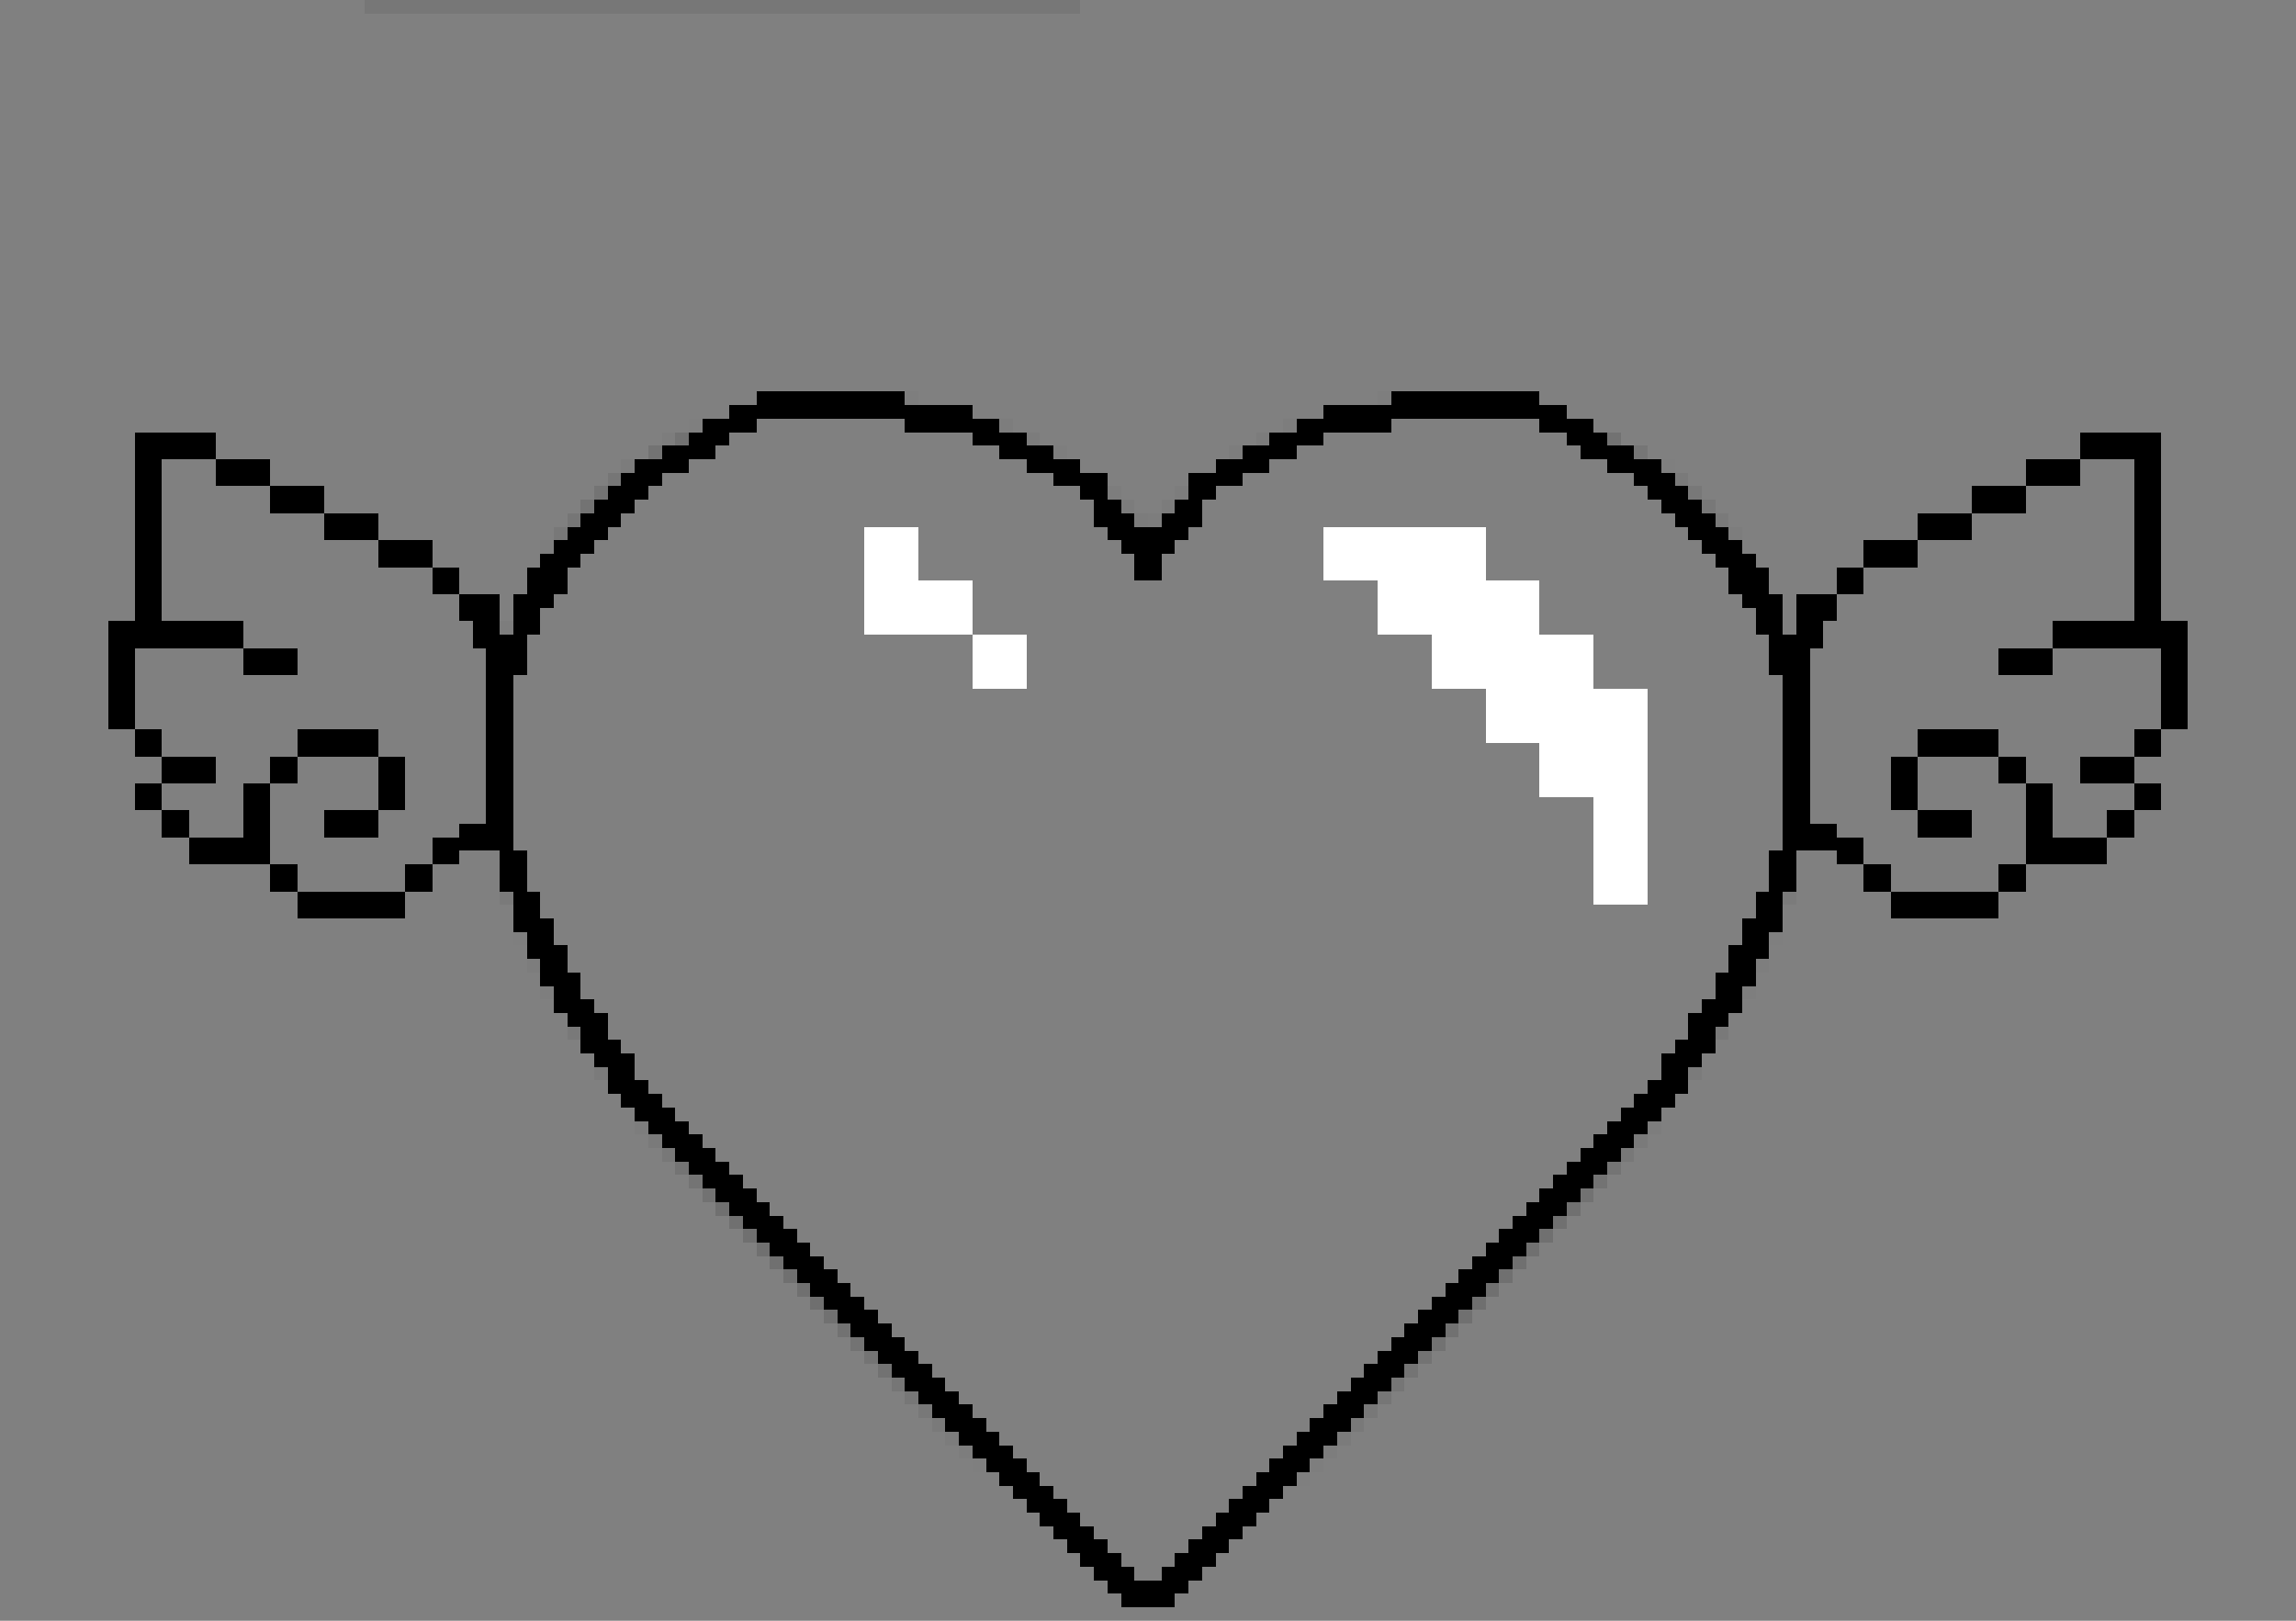 <svg xmlns="http://www.w3.org/2000/svg" shape-rendering="crispEdges" viewBox="0 -0.5 170 120" width="170" height="120"><rect x="0" y="-0.5" width="170" height="120" fill="#808080" stroke="none"/><path stroke="#000000" opacity="0.067" d="M27,0h53M67,103h1"/><path stroke="#000000" d="M56,29h11M103,29h11M54,30h18M98,30h18M52,31h4M67,31h7M96,31h7M114,31h4M10,32h6M51,32h3M72,32h4M94,32h4M116,32h3M154,32h6M10,33h6M49,33h4M74,33h4M92,33h4M117,33h4M154,33h6M10,34h2M16,34h4M47,34h4M76,34h4M90,34h4M119,34h4M150,34h4M158,34h2M10,35h2M16,35h4M46,35h3M78,35h4M88,35h4M121,35h3M150,35h4M158,35h2M10,36h2M20,36h4M45,36h3M80,36h2M88,36h2M122,36h3M146,36h4M158,36h2M10,37h2M20,37h4M44,37h3M81,37h2M87,37h2M123,37h3M146,37h4M158,37h2M10,38h2M24,38h4M43,38h3M81,38h3M86,38h3M124,38h3M142,38h4M158,38h2M10,39h2M24,39h4M42,39h3M82,39h6M125,39h3M142,39h4M158,39h2M10,40h2M28,40h4M41,40h3M83,40h4M126,40h3M138,40h4M158,40h2M10,41h2M28,41h4M40,41h3M84,41h2M127,41h3M138,41h4M158,41h2M10,42h2M32,42h2M39,42h3M84,42h2M128,42h3M136,42h2M158,42h2M10,43h2M32,43h2M39,43h3M128,43h3M136,43h2M158,43h2M10,44h2M34,44h3M38,44h3M129,44h3M133,44h3M158,44h2M10,45h2M34,45h3M38,45h2M130,45h2M133,45h3M158,45h2M8,46h10M35,46h2M38,46h2M130,46h2M133,46h2M152,46h10M8,47h10M35,47h4M131,47h4M152,47h10M8,48h2M18,48h4M36,48h3M131,48h3M148,48h4M160,48h2M8,49h2M18,49h4M36,49h3M131,49h3M148,49h4M160,49h2M8,50h2M36,50h2M132,50h2M160,50h2M8,51h2M36,51h2M132,51h2M160,51h2M8,52h2M36,52h2M132,52h2M160,52h2M8,53h2M36,53h2M132,53h2M160,53h2M10,54h2M22,54h6M36,54h2M132,54h2M142,54h6M158,54h2M10,55h2M22,55h6M36,55h2M132,55h2M142,55h6M158,55h2M12,56h4M20,56h2M28,56h2M36,56h2M132,56h2M140,56h2M148,56h2M154,56h4M12,57h4M20,57h2M28,57h2M36,57h2M132,57h2M140,57h2M148,57h2M154,57h4M10,58h2M18,58h2M28,58h2M36,58h2M132,58h2M140,58h2M150,58h2M158,58h2M10,59h2M18,59h2M28,59h2M36,59h2M132,59h2M140,59h2M150,59h2M158,59h2M12,60h2M18,60h2M24,60h4M36,60h2M132,60h2M142,60h4M150,60h2M156,60h2M12,61h2M18,61h2M24,61h4M34,61h4M132,61h4M142,61h4M150,61h2M156,61h2M14,62h6M32,62h6M132,62h6M150,62h6M14,63h6M32,63h2M37,63h2M131,63h2M136,63h2M150,63h6M20,64h2M30,64h2M37,64h2M131,64h2M138,64h2M148,64h2M20,65h2M30,65h2M37,65h2M131,65h2M138,65h2M148,65h2M22,66h8M38,66h2M130,66h2M140,66h8M22,67h8M38,67h2M130,67h2M140,67h8M38,68h3M129,68h3M39,69h2M129,69h2M39,70h3M128,70h3M40,71h2M128,71h2M40,72h3M127,72h3M41,73h2M127,73h2M41,74h3M126,74h3M42,75h3M125,75h3M43,76h2M125,76h2M43,77h3M124,77h3M44,78h3M123,78h3M45,79h2M123,79h2M45,80h3M122,80h3M46,81h3M121,81h3M47,82h3M120,82h3M48,83h3M119,83h3M49,84h3M118,84h3M50,85h3M117,85h3M51,86h3M116,86h3M52,87h3M115,87h3M53,88h3M114,88h3M54,89h3M113,89h3M55,90h3M112,90h3M56,91h3M111,91h3M57,92h3M110,92h3M58,93h3M109,93h3M59,94h3M108,94h3M60,95h3M107,95h3M61,96h3M106,96h3M62,97h3M105,97h3M63,98h3M104,98h3M64,99h3M103,99h3M65,100h3M102,100h3M66,101h3M101,101h3M67,102h3M100,102h3M68,103h3M99,103h3M69,104h3M98,104h3M70,105h3M97,105h3M71,106h3M96,106h3M72,107h3M95,107h3M73,108h3M94,108h3M74,109h3M93,109h3M75,110h3M92,110h3M76,111h3M91,111h3M77,112h3M90,112h3M78,113h3M89,113h3M79,114h3M88,114h3M80,115h3M87,115h3M81,116h3M86,116h3M82,117h6M83,118h4"/><path stroke="#000000" opacity="0.016" d="M67,29h1M102,29h1M78,33h1M40,40h1M130,71h1M40,73h1M129,73h1M97,108h1"/><path stroke="#000000" opacity="0.008" d="M51,31h1"/><path stroke="#000000" opacity="0.024" d="M74,31h1M95,31h1M122,83h1"/><path stroke="#000000" opacity="0.02" d="M49,32h1M91,33h1M82,36h1M87,36h1M128,39h1M39,71h1M47,83h1M71,107h1"/><path stroke="#000000" opacity="0.106" d="M50,32h1M52,88h1M65,101h1"/><path stroke="#000000" opacity="0.035" d="M76,32h1M93,32h1M46,34h1M83,37h1M86,37h1"/><path stroke="#000000" opacity="0.11" d="M119,32h1M117,88h1M62,98h1M106,99h1"/><path stroke="#000000" opacity="0.102" d="M48,33h1M105,100h1"/><path stroke="#000000" opacity="0.075" d="M121,33h1M45,35h1M102,103h1"/><path stroke="#000000" opacity="0.004" d="M123,34h1M38,69h1M131,69h1M72,108h1M96,109h1"/><path stroke="#000000" opacity="0.043" d="M124,35h1M37,66h1M48,84h1M69,105h1"/><path stroke="#000000" opacity="0.09" d="M44,36h1M50,86h1M119,86h1M64,100h1M104,101h1"/><path stroke="#000000" opacity="0.059" d="M125,36h1M49,85h1M68,104h1"/><path stroke="#000000" opacity="0.098" d="M43,37h1M118,87h1M63,99h1"/><path stroke="#000000" opacity="0.063" d="M126,37h1M41,39h1M120,85h1M101,104h1"/><path stroke="#000000" opacity="0.078" d="M42,38h1M66,102h1"/><path stroke="#000000" opacity="0.031" d="M84,38h1M70,106h1"/><path stroke="#000000" opacity="0.027" d="M85,38h1M37,46h1M98,107h1"/><path stroke="#000000" opacity="0.047" d="M127,38h1M121,84h1"/><path stroke="#ffffff" d="M64,39h4M98,39h12M64,40h4M98,40h12M64,41h4M98,41h12M64,42h4M98,42h12M64,43h8M102,43h12M64,44h8M102,44h12M64,45h8M102,45h12M64,46h8M102,46h12M72,47h4M106,47h12M72,48h4M106,48h12M72,49h4M106,49h12M72,50h4M106,50h12M110,51h12M110,52h12M110,53h12M110,54h12M114,55h8M114,56h8M114,57h8M114,58h8M118,59h4M118,60h4M118,61h4M118,62h4M118,63h4M118,64h4M118,65h4M118,66h4"/><path stroke="#000000" opacity="0.039" d="M132,66h1M44,79h1M125,79h1M99,106h1"/><path stroke="#000000" opacity="0.055" d="M42,76h1M100,105h1"/><path stroke="#000000" opacity="0.051" d="M127,76h1"/><path stroke="#000000" opacity="0.094" d="M51,87h1"/><path stroke="#000000" opacity="0.125" d="M53,89h1M116,89h1M115,90h1M114,91h1M113,92h1M112,93h1M111,94h1M110,95h1M108,97h1"/><path stroke="#000000" opacity="0.122" d="M54,90h1M55,91h1M56,92h1M57,93h1M58,94h1M59,95h1"/><path stroke="#000000" opacity="0.129" d="M60,96h1M109,96h1"/><path stroke="#000000" opacity="0.118" d="M61,97h1M107,98h1"/><path stroke="#000000" opacity="0.082" d="M103,102h1"/></svg>
